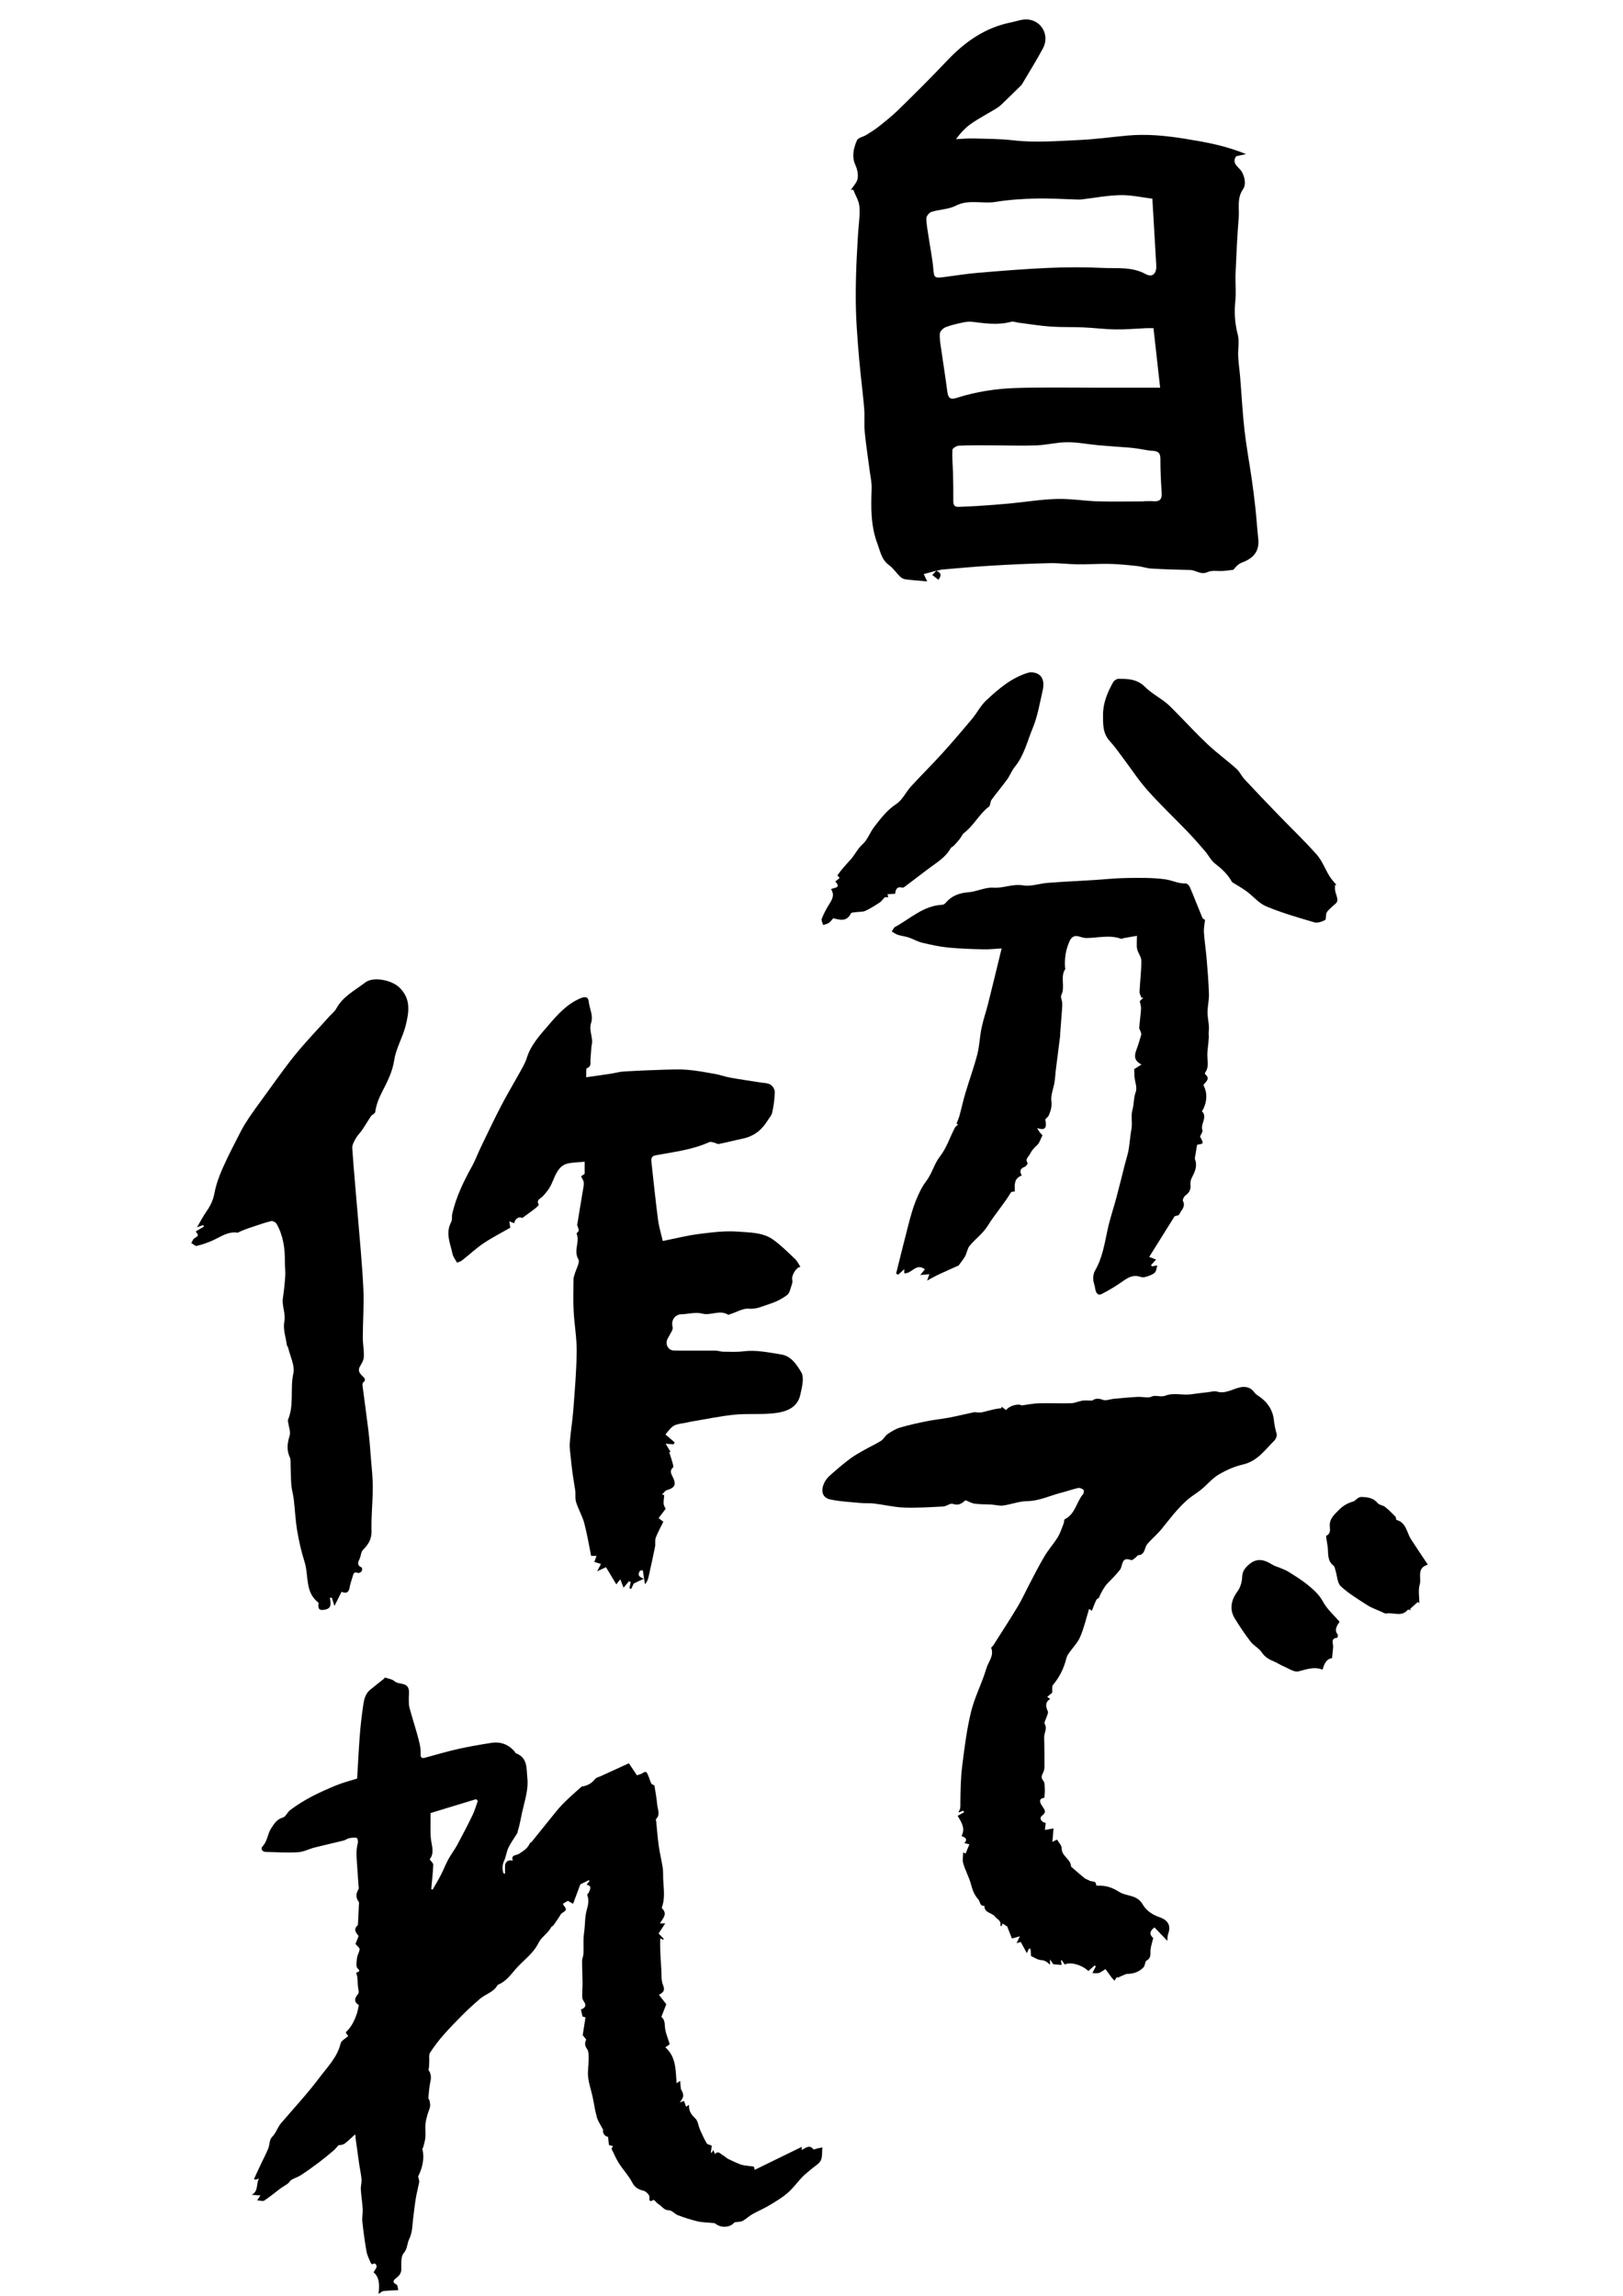 <?xml version="1.0" encoding="utf-8"?>
<!-- Generator: Adobe Illustrator 25.4.1, SVG Export Plug-In . SVG Version: 6.00 Build 0)  -->
<svg version="1.1" id="レイヤー_1" xmlns="http://www.w3.org/2000/svg" xmlns:xlink="http://www.w3.org/1999/xlink" x="0px"
	 y="0px" viewBox="0 0 595.28 841.89" style="enable-background:new 0 0 595.28 841.89;" xml:space="preserve">
<style type="text/css">
	.st0{fill:none;}
</style>
<path d="M343.43,209.28c-1.6,0.43-3.19,0.86-4.62,1.24c0.43,0.93,0.83,1.79,1.26,2.69c-3.03-0.27-5.5-0.44-7.95-0.76
	c-0.7-0.09-1.47-0.49-1.98-0.99c-1.41-1.37-2.52-3.13-4.09-4.25c-2.75-1.97-3.22-5.13-4.24-7.83c-2.42-6.42-2.4-13.22-2.11-20.02
	c0.1-2.34-0.47-4.71-0.77-7.06c-0.59-4.64-1.32-9.27-1.77-13.93c-0.27-2.74,0.03-5.54-0.18-8.29c-0.32-4.28-0.88-8.54-1.31-12.81
	c-0.36-3.57-0.72-7.14-0.98-10.71c-0.32-4.29-0.64-8.59-0.75-12.89c-0.12-4.5-0.07-9.01,0.06-13.51c0.13-4.63,0.42-9.26,0.68-13.89
	c0.19-3.48,0.78-6.97,0.55-10.41c-0.14-2.15-1.48-4.21-2.28-6.31c-0.3,0.04-0.6,0.09-0.9,0.13c0.88-1.38,2.22-2.68,2.5-4.17
	c0.29-1.58-0.13-3.48-0.81-4.99c-1.44-3.2-0.64-6.22,0.57-9.07c0.41-0.96,2.27-1.25,3.4-1.95c1.55-0.96,3.12-1.92,4.54-3.05
	c2.51-2.01,5.06-4.01,7.35-6.26c5.93-5.83,11.86-11.68,17.56-17.73c6.6-7.01,14.09-12.36,23.71-14.26c1.89-0.37,3.78-1.13,5.66-1.08
	c5.36,0.15,8.58,5.72,6.04,10.52c-2.41,4.55-5.18,8.91-7.79,13.36c-0.08,0.14-0.22,0.26-0.34,0.38c-2.33,2.28-4.65,4.58-7.01,6.83
	c-0.67,0.64-1.43,1.21-2.22,1.69c-3,1.83-6.14,3.45-9.02,5.46c-2.11,1.47-3.89,3.41-5.56,5.67c2.11-0.09,4.22-0.31,6.32-0.26
	c4.92,0.14,9.87,0.12,14.75,0.69c8.13,0.94,16.22,0.24,24.32-0.13c5.76-0.26,11.5-1.06,17.25-1.6c7.16-0.67,14.19-0.01,21.3,1.14
	c7.45,1.21,14.81,2.48,22.44,5.64c-1.52,0.33-2.51,0.54-3.6,0.78c-1.93,2.7,1.16,4.06,2.1,5.76c1.23,2.25,1.46,4.83,0.45,6.27
	c-2.39,3.42-1.34,7.02-1.63,10.51c-0.55,6.77-0.86,13.56-1.15,20.35c-0.14,3.41,0.25,6.85-0.09,10.23
	c-0.43,4.18-0.18,8.16,0.89,12.26c0.65,2.51,0.03,5.34,0.16,8.02c0.12,2.53,0.51,5.05,0.72,7.58c0.53,6.45,0.86,12.93,1.58,19.36
	c0.67,5.97,1.78,11.89,2.64,17.84c0.51,3.49,0.96,7,1.34,10.51c0.42,3.86,0.67,7.74,1.08,11.6c0.49,4.63-1.81,7.18-5.95,8.69
	c-1.29,0.47-2.33,1.59-3.16,2.66c-1.25,0.15-2.49,0.35-3.74,0.44c-1.92,0.14-4.09-0.34-5.71,0.41c-2.52,1.16-4.29-0.73-6.45-0.77
	c-4.72-0.09-9.44-0.24-14.15-0.51c-1.75-0.1-3.47-0.74-5.22-0.93c-3.36-0.36-6.73-0.71-10.11-0.79c-3.92-0.09-7.86,0.21-11.78,0.16
	c-3.44-0.04-6.87-0.51-10.3-0.43c-7.19,0.17-14.37,0.5-21.55,0.93c-5.93,0.35-11.85,0.91-17.77,1.41c-0.75,0.06-1.48,0.34-2.22,0.52
	L343.43,209.28z M422.66,72.86c-3.86-0.47-7.79-1.38-11.7-1.31c-4.78,0.1-9.55,1.03-14.32,1.59c-0.5,0.06-1.02,0.05-1.53,0.03
	c-5.06-0.14-10.13-0.49-15.19-0.36c-4.91,0.12-9.86,0.42-14.69,1.22c-4.87,0.81-9.88-1.06-14.71,1.42
	c-2.63,1.35-5.94,1.33-8.85,2.23c-0.84,0.26-1.92,1.58-1.91,2.39c0.04,2.44,0.55,4.87,0.91,7.3c0.55,3.74,1.33,7.46,1.65,11.22
	c0.27,3.15,0.4,3.47,3.66,3.05c4.28-0.55,8.55-1.25,12.84-1.61c8.6-0.72,17.2-1.42,25.81-1.79c6.6-0.29,13.23-0.31,19.82,0.01
	c5.26,0.26,10.67-0.53,15.71,2.24c2.53,1.39,4.1-0.16,3.93-3.19C423.63,89.35,423.16,81.38,422.66,72.86z M423.07,120.34
	c-1.1,0-1.95-0.03-2.79,0.01c-3.72,0.16-7.43,0.51-11.14,0.45c-3.97-0.06-7.92-0.57-11.89-0.75c-3.96-0.17-7.95-0.01-11.9-0.29
	c-3.94-0.28-7.85-0.93-11.77-1.43c-0.92-0.12-1.93-0.56-2.75-0.33c-4.73,1.31-9.42,0.61-14.14,0.02c-1.08-0.14-2.23-0.04-3.29,0.19
	c-2.23,0.48-4.48,0.96-6.59,1.78c-0.91,0.35-2.04,1.51-2.1,2.37c-0.14,1.98,0.26,4,0.54,5.99c0.7,5.01,1.54,10.01,2.17,15.04
	c0.32,2.57,1.07,3.28,3.42,2.53c7.14-2.27,14.5-3.42,21.93-3.64c9.51-0.29,19.04-0.11,28.56-0.12c7.96-0.01,15.92,0,24.18,0
	C424.71,135.11,423.9,127.85,423.07,120.34z M419.53,183.87c0-0.03,0-0.05,0-0.08c1.19,0,2.39-0.08,3.57,0.02
	c2.35,0.18,3.14-0.82,2.98-3.15c-0.29-4.13-0.48-8.28-0.47-12.42c0.01-2.15-0.89-2.82-2.85-2.92c-1.67-0.09-3.31-0.49-4.97-0.73
	c-1.08-0.16-2.17-0.33-3.26-0.42c-3.84-0.31-7.68-0.54-11.51-0.88c-3.86-0.35-7.72-1.13-11.57-1.12c-3.79,0.01-7.56,1.02-11.36,1.16
	c-5.44,0.2-10.89-0.01-16.33-0.02c-4.04-0.01-8.08-0.06-12.12,0.13c-0.84,0.04-2.3,0.97-2.33,1.55c-0.14,2.74,0.15,5.5,0.22,8.26
	c0.09,3.46,0.16,6.92,0.12,10.38c-0.02,1.45,0.35,2.31,1.94,2.24c2.37-0.11,4.74-0.17,7.11-0.33c3.81-0.26,7.62-0.52,11.41-0.88
	c5.82-0.55,11.63-1.52,17.46-1.69c5.05-0.14,10.11,0.73,15.18,0.88C408.33,184.01,413.93,183.87,419.53,183.87z"/>
<path d="M343.36,209.33c1.63,0.56,2.19,1.48,0.84,3.28c-0.79-0.62-1.54-1.2-2.26-1.76c0.57-0.6,1.03-1.08,1.49-1.57
	C343.43,209.28,343.36,209.33,343.36,209.33z"/>
<path class="st0" d="M422.66,72.86c0.5,8.52,0.97,16.49,1.43,24.47c0.18,3.04-1.4,4.58-3.93,3.19c-5.04-2.77-10.45-1.98-15.71-2.24
	c-6.59-0.32-13.23-0.3-19.82-0.01c-8.61,0.37-17.22,1.07-25.81,1.79c-4.3,0.36-8.56,1.06-12.84,1.61c-3.27,0.42-3.39,0.09-3.66-3.05
	c-0.32-3.76-1.1-7.48-1.65-11.22c-0.36-2.43-0.87-4.86-0.91-7.3c-0.01-0.82,1.07-2.13,1.91-2.39c2.91-0.9,6.22-0.88,8.85-2.23
	c4.83-2.49,9.84-0.62,14.71-1.42c4.84-0.8,9.78-1.1,14.69-1.22c5.06-0.13,10.12,0.22,15.19,0.36c0.51,0.01,1.03,0.03,1.53-0.03
	c4.77-0.56,9.54-1.49,14.32-1.59C414.87,71.47,418.8,72.39,422.66,72.86z"/>
<path class="st0" d="M423.07,120.34c0.83,7.51,1.64,14.77,2.42,21.82c-8.26,0-16.22-0.01-24.18,0c-9.52,0.01-19.04-0.18-28.56,0.12
	c-7.43,0.23-14.79,1.38-21.93,3.64c-2.36,0.75-3.1,0.04-3.42-2.53c-0.62-5.02-1.46-10.02-2.17-15.04c-0.28-1.99-0.68-4.02-0.54-5.99
	c0.06-0.86,1.19-2.02,2.1-2.37c2.11-0.82,4.37-1.3,6.59-1.78c1.06-0.23,2.22-0.32,3.29-0.19c4.72,0.59,9.41,1.28,14.14-0.02
	c0.82-0.23,1.83,0.22,2.75,0.33c3.92,0.5,7.83,1.15,11.77,1.43c3.95,0.28,7.94,0.12,11.9,0.29c3.97,0.17,7.92,0.69,11.89,0.75
	c3.71,0.06,7.43-0.3,11.14-0.45C421.12,120.31,421.97,120.34,423.07,120.34z"/>
<path class="st0" d="M419.53,183.87c-5.6,0-11.2,0.13-16.79-0.04c-5.07-0.16-10.13-1.03-15.18-0.88
	c-5.83,0.17-11.64,1.14-17.46,1.69c-3.8,0.36-7.61,0.63-11.41,0.88c-2.37,0.16-4.74,0.22-7.11,0.33c-1.59,0.07-1.96-0.78-1.94-2.24
	c0.04-3.46-0.04-6.92-0.12-10.38c-0.07-2.76-0.36-5.52-0.22-8.26c0.03-0.58,1.49-1.52,2.33-1.55c4.03-0.18,8.08-0.13,12.12-0.13
	c5.45,0.01,10.9,0.22,16.33,0.02c3.8-0.14,7.57-1.15,11.36-1.16c3.86-0.01,7.71,0.77,11.57,1.12c3.83,0.35,7.68,0.58,11.51,0.88
	c1.09,0.09,2.18,0.26,3.26,0.42c1.66,0.24,3.31,0.65,4.97,0.73c1.97,0.1,2.86,0.77,2.85,2.92c-0.01,4.14,0.18,8.29,0.47,12.42
	c0.16,2.33-0.63,3.33-2.98,3.15c-1.18-0.09-2.38-0.02-3.57-0.02C419.53,183.82,419.53,183.85,419.53,183.87z"/>
<path d="M415.99,392.06c0.9-0.57,1.63-1.03,2.7-1.7c-2.75-1.34-2.7-3.2-1.9-5.33c0.67-1.8,1.24-3.65,1.77-5.5
	c0.11-0.38-0.1-0.88-0.23-1.31c-0.13-0.44-0.52-0.86-0.49-1.27c0.18-2.34,0.52-4.68,0.67-7.02c0.05-0.87-0.28-1.75-0.47-2.8
	c0.37-0.35,0.85-0.81,1.33-1.27c-0.25,0-0.5,0.01-0.75,0.01c-0.23-0.74-0.69-1.5-0.66-2.23c0.18-3.78,0.67-7.54,0.66-11.32
	c0-1.44-1.24-2.84-1.55-4.33c-0.28-1.36-0.06-2.82-0.06-4.82c-1.41,0.24-3.08,0.52-4.75,0.82c-0.37,0.07-0.79,0.37-1.08,0.26
	c-4.2-1.51-8.44-0.31-12.66-0.27c-0.89,0.01-1.81-0.27-2.67-0.54c-1.84-0.58-2.9,0.18-3.62,1.83c-1.35,3.07-1.84,6.26-1.59,9.58
	c0.01,0.15,0.17,0.35,0.11,0.43c-2.03,2.96,0.07,6.56-1.49,9.65c-0.36,0.72,0.3,1.91,0.34,2.89c0.04,1.09-0.06,2.2-0.14,3.29
	c-0.2,2.76-0.43,5.52-0.64,8.27c-0.01,0.07,0.06,0.15,0.05,0.22c-0.54,4.22-1.09,8.45-1.61,12.67c-0.19,1.55-0.25,3.12-0.5,4.66
	c-0.37,2.29-1.43,4.63-1.14,6.81c0.27,2.01-0.24,3.54-0.91,5.19c-0.22,0.54-0.79,0.95-1.32,1.55c0.6,3.24,0.02,4.14-3.02,3.19
	c0.52,0.81,0.75,1.24,1.05,1.62c0.37,0.46,0.79,0.88,0.93,1.04c-0.72,1.39-1.07,2.78-1.95,3.58c-1.06,0.97-1.94,1.89-2.59,3.21
	c-0.54,1.11-1.93,1.83-0.91,3.4c0.11,0.18-0.54,1.16-1,1.33c-1.66,0.63-2.11,1.62-1.12,3.2c-3,1.12-2.62,3.5-2.58,5.87
	c-0.41,0.09-1.22,0.03-1.41,0.35c-2.56,4.26-5.89,7.99-8.47,12.17c-1.88,3.05-4.73,4.93-6.83,7.6c-0.39,0.5-0.55,1.19-0.8,1.8
	c-0.28,0.68-0.42,1.44-0.81,2.05c-0.72,1.14-1.57,2.19-2.29,3.18c-2.36,1.06-4.81,2.13-7.23,3.26c-1.28,0.6-2.5,1.31-4.32,2.27
	c0.42-1.18,0.61-1.69,0.84-2.34c-1.01,0.09-1.9,0.17-3.36,0.3c0.79-0.97,1.19-1.45,1.71-2.09c-3.28-2.54-4.83,1.77-7.57,1.43
	c0-0.31,0-0.86,0-1.47c-0.79,0.71-1.5,1.35-2.21,1.99c-0.26-0.11-0.53-0.23-0.79-0.34c1.5-5.97,2.95-11.95,4.51-17.9
	c0.77-2.93,1.54-5.88,2.66-8.68c1.03-2.57,2.22-5.19,3.89-7.37c2.14-2.8,2.93-6.35,4.97-8.96c2.61-3.33,3.7-7.22,5.63-10.77
	c0.23-0.41,0.73-0.67,1.11-1.01c-0.2-0.1-0.4-0.2-0.6-0.3c0.38-1.02,0.83-2.03,1.12-3.08c0.74-2.71,1.32-5.46,2.13-8.15
	c1.41-4.73,3.12-9.39,4.36-14.16c0.82-3.18,0.9-6.55,1.58-9.79c0.62-3,1.66-5.91,2.4-8.89c1.67-6.64,3.27-13.29,4.96-20.23
	c-2.4,0.13-4.53,0.4-6.66,0.34c-4.34-0.11-8.7-0.23-13.02-0.66c-3.22-0.32-6.42-1.04-9.58-1.8c-1.67-0.4-3.2-1.34-4.84-1.89
	c-1.28-0.43-2.66-0.55-3.94-0.96c-0.81-0.26-1.52-0.82-2.28-1.24c0.42-0.57,0.71-1.37,1.27-1.68c5.6-3.06,10.41-7.82,17.31-8.11
	c0.4-0.02,0.88-0.33,1.15-0.65c2.18-2.61,4.94-3.67,8.34-3.93c3.1-0.24,6.2-1.9,9.21-1.69c3.73,0.25,7.1-1.5,10.92-0.85
	c2.88,0.49,6.03-0.69,9.07-0.92c5.55-0.42,11.11-0.68,16.66-1.02c4.09-0.25,8.19-0.7,12.28-0.76c4.74-0.06,9.54-0.16,14.2,0.5
	c2.43,0.34,4.76,1.62,7.4,1.49c0.51-0.03,1.31,0.79,1.57,1.39c1.57,3.69,2.99,7.44,4.54,11.14c0.19,0.45,0.83,0.71,0.99,0.84
	c-0.16,1.65-0.5,3.14-0.4,4.61c0.22,3.24,0.73,6.46,1,9.71c0.36,4.27,0.71,8.55,0.84,12.83c0.07,2.23-0.49,4.47-0.51,6.71
	c-0.02,1.81,0.43,3.62,0.51,5.43c0.05,1.09-0.22,2.19-0.04,3.35c-0.05,0.74-0.08,1.47-0.14,2.21c-0.14,1.64-0.43,3.28-0.41,4.92
	c0.03,2.11,0.66,4.26-0.78,6.18c-0.11,0.15-0.13,0.55-0.02,0.64c2.05,1.68,0.21,2.73-0.63,3.97c1.51,2.94,1.34,5.9-0.06,8.85
	c-0.13,0.27-0.53,0.69-0.49,0.74c2.23,2.27-0.7,4.69,0.2,7.03c0.18,0.46-0.46,1.24-0.89,2.28c1.42,2.62,1.42,2.62-1.07,2.98
	c-0.27,1.56-0.52,3.01-0.76,4.47c-0.05,0.29-0.11,0.63-0.02,0.89c0.97,2.55-0.09,4.69-1.22,6.87c-0.37,0.71-0.52,1.64-0.44,2.44
	c0.18,1.72-0.39,2.9-1.81,3.91c-0.56,0.39-1.17,1.62-0.95,2.05c1.12,2.17-0.72,3.41-1.38,4.98c-0.16,0.38-1.11,0.43-1.68,0.63
	c-3.02,4.84-6.09,9.76-9.32,14.92c1.14,0.43,1.81,0.69,2.53,0.96c-0.69,0.76-1.27,1.4-1.86,2.05c0.1,0.14,0.21,0.28,0.31,0.43
	c0.53-0.09,1.07-0.17,2-0.32c-0.34,1.06-0.37,2.14-0.93,2.65c-0.79,0.71-1.93,1.09-2.98,1.44c-0.67,0.22-1.52,0.36-2.15,0.13
	c-2.35-0.84-4.2-0.11-6.15,1.26c-2.61,1.85-5.35,3.56-8.21,5c-1.41,0.71-2.15-0.48-2.35-1.94c-0.16-1.21-0.7-2.39-0.74-3.59
	c-0.04-1.01,0.16-2.18,0.66-3.04c2.68-4.6,3.48-9.73,4.56-14.82c0.88-4.11,2.26-8.11,3.34-12.18c1.07-4.02,2.05-8.07,3.08-12.1
	c0.49-1.91,1.14-3.8,1.43-5.74c0.35-2.31,0.53-4.76,0.93-6.94c0.47-2.51-0.28-4.94,0.43-7.39c0.59-2.02,0.34-4.17,1.15-6.3
	c0.62-1.62-0.28-3.82-0.47-5.76C416.08,393.79,416.04,392.83,415.99,392.06z"/>
<path d="M489.67,324.56c0,0.67-0.1,1.36,0.02,2.01c0.24,1.29,0.97,2.62,0.79,3.82c-0.13,0.87-1.43,1.56-2.18,2.35
	c-0.61,0.64-1.39,1.21-1.74,1.98c-0.38,0.83-0.06,2.41-0.57,2.68c-1.15,0.62-2.78,1.16-3.95,0.82c-5.92-1.74-11.88-3.46-17.57-5.82
	c-2.72-1.13-4.81-3.73-7.26-5.55c-1.44-1.07-3.04-1.94-4.56-2.9c-0.31-0.2-0.71-0.37-0.87-0.66c-1.5-2.72-3.68-4.71-6.13-6.6
	c-1.51-1.17-2.41-3.11-3.7-4.6c-2.1-2.45-4.24-4.88-6.47-7.2c-4.83-5.02-9.91-9.81-14.54-15.01c-3.34-3.75-6.1-8.01-9.13-12.03
	c-1.55-2.05-3-4.19-4.75-6.06c-2.65-2.85-2.5-6.35-2.49-9.77c0.01-4.28,1.65-8.15,3.69-11.82c0.34-0.61,1.27-1.26,1.93-1.27
	c3.5-0.02,6.87,0.09,9.71,2.91c2.26,2.25,5.17,3.82,7.7,5.81c1.32,1.04,2.48,2.3,3.67,3.5c3.92,3.96,7.69,8.07,11.75,11.88
	c3.34,3.13,7.06,5.83,10.48,8.88c1.19,1.06,1.87,2.68,2.97,3.87c4,4.3,8.05,8.54,12.13,12.76c4.79,4.95,9.79,9.72,14.35,14.86
	c1.99,2.25,3.07,5.28,4.67,7.89c0.71,1.16,1.69,2.16,2.55,3.24C490.01,324.54,489.84,324.55,489.67,324.56z"/>
<path d="M328.32,327.74c-1.16,0.07-1.98,0.12-2.8,0.18c0.09,0.35,0.18,0.69,0.28,1.09c-0.49,0-1.21,0-1.27,0
	c-0.87,0.92-1.28,1.56-1.86,1.94c-1.72,1.1-3.44,2.24-5.29,3.07c-1.03,0.46-2.32,0.31-3.49,0.48c-0.62,0.09-1.61,0.08-1.78,0.43
	c-1.51,3.13-3.97,2.47-6.48,1.79c-0.55,0.59-1.02,1.3-1.67,1.74c-0.58,0.4-1.37,0.51-2.06,0.75c-0.19-0.77-0.75-1.67-0.51-2.27
	c0.72-1.82,1.63-3.59,2.68-5.25c1.12-1.78,2.16-3.45,0.73-5.62c1.07-0.64,3.9-0.3,1.58-2.8c0.57-0.48,1.02-0.86,1.58-1.33
	c-0.32-0.36-0.62-0.7-0.83-0.93c1.51-2.17,3.25-4.03,4.85-5.8c1.59-1.76,2.54-3.97,4.38-5.6c1.85-1.64,2.7-4.35,4.27-6.37
	c2.39-3.09,4.7-6.17,8.13-8.43c2.25-1.48,3.51-4.39,5.42-6.47c3.68-4.02,7.57-7.84,11.23-11.87c3.8-4.19,7.48-8.5,11.11-12.84
	c1.81-2.17,3.12-4.83,5.15-6.74c4.58-4.29,9.38-8.42,15.57-10.23c1.18-0.34,3.04,0.06,3.99,0.84c1.73,1.44,1.64,3.77,1.17,5.81
	c-1.06,4.63-1.84,9.41-3.65,13.75c-1.98,4.77-3.12,9.99-6.54,14.14c-1.14,1.39-1.77,3.19-2.83,4.66c-1.83,2.53-3.88,4.91-5.71,7.44
	c-0.52,0.71-0.36,2.07-0.97,2.52c-3.58,2.7-5.53,6.92-9.1,9.62c-0.68,0.52-1.01,1.48-1.57,2.19c-0.68,0.85-1.4,1.67-2.15,2.46
	c-0.36,0.38-0.99,0.58-1.23,1.01c-1.9,3.43-5.23,5.27-8.18,7.52c-2.88,2.19-5.76,4.38-8.65,6.56c-0.23,0.17-0.59,0.39-0.82,0.33
	C328.92,324.93,328.48,326.28,328.32,327.74z"/>
<path d="M409.64,725.01c-0.29,0.44-0.58,0.87-0.87,1.31c-0.33-0.35-0.69-0.67-0.98-1.04c-0.75-0.99-1.47-2.01-2.33-3.2
	c-0.76,0.47-1.51,1.1-2.38,1.41c-0.67,0.23-1.49,0.05-2.41,0.05c0.54-1.05,0.89-1.74,1.24-2.43c-0.14-0.13-0.27-0.25-0.41-0.38
	c-0.78,0.69-1.55,1.37-2.32,2.05c-2.42-2.29-6.69-3.46-8.66-2.36c-0.35-0.52-0.7-1.05-1.05-1.57c-0.11,0.03-0.22,0.07-0.34,0.1
	c0.08,0.49,0.17,0.99,0.27,1.61c-0.97-0.08-1.89-0.16-3.08-0.25c-0.25-0.38-0.66-0.99-1.2-1.79c0,0.67,0,1.17,0,1.97
	c-1.04-1-1.88-1.63-3.24-1.7c-1.28-0.06-2.51-0.97-3.73-1.49c-0.05-0.87-0.11-1.75-0.16-2.64c-0.2-0.02-0.41-0.05-0.61-0.07
	c-0.21,0.45-0.42,0.9-0.76,1.65c-0.79-1.45-1.45-2.66-2.23-4.1c-0.15,0.04-0.64,0.19-1.55,0.45c0.45-0.93,0.71-1.47,1.22-2.53
	c-1.06,0.29-1.77,0.49-2.91,0.81c-0.5-1.28-1.07-2.71-1.76-4.46c-0.26-0.16-0.93-0.56-1.7-1.02c-0.1,0.27-0.23,0.62-0.37,1
	c-0.18-0.11-0.42-0.21-0.41-0.25c0.49-1.78-1.21-2.31-1.97-3.32c-1.1-1.46-3.94-1.26-3.87-3.93c-1.79,0.17-1.52-1.54-2.24-2.35
	c-1.47-1.63-2.14-3.43-2.68-5.5c-0.69-2.61-2.06-5.04-2.84-7.64c-0.37-1.22-0.06-2.65-0.06-4.08c0.52,0.22,0.84,0.35,0.91,0.38
	c0.44-1.08,0.89-2.15,1.39-3.38c-0.4-0.09-1.05-0.24-1.86-0.43c1.43-1.51,0.26-2.09-1.02-2.61c1.38-2.58,0.26-4.64-1.42-7.39
	c0.62-0.35,1.5-0.85,2.38-1.35c-0.12-0.18-0.24-0.35-0.36-0.53c-0.53,0.21-1.06,0.42-1.57,0.62c-0.02-0.09-0.11-0.28-0.05-0.35
	c0.75-1.01,0.58-2.1,0.59-3.29c0.06-4.42,0.12-8.87,0.66-13.25c0.84-6.73,1.67-13.5,3.28-20.07c1.33-5.43,4.04-10.51,5.62-15.91
	c0.7-2.39,2.88-4.56,1.76-7.43c-0.08-0.2,0.54-0.62,0.77-0.99c3.02-4.76,6.11-9.48,9.01-14.31c1.6-2.67,2.88-5.54,4.33-8.3
	c1.78-3.37,3.48-6.78,5.43-10.04c1.45-2.43,3.37-4.57,4.86-6.98c0.94-1.53,1.48-3.3,2.15-4.99c0.21-0.53,0.12-1.46,0.46-1.63
	c3.84-1.89,4.2-6.28,6.66-9.15c0.31-0.36,0.42-1.38,0.17-1.6c-0.48-0.43-1.34-0.82-1.92-0.69c-2.02,0.44-3.97,1.17-5.98,1.67
	c-4.26,1.06-8.22,3.1-12.8,3.16c-2.92,0.04-5.81,1.19-8.75,1.6c-1.38,0.19-2.85-0.26-4.28-0.34c-2.04-0.12-4.1-0.05-6.12-0.32
	c-1.14-0.15-2.22-0.8-3.45-1.28c-1.23,1.15-2.51,2.11-4.63,1.34c-0.92-0.33-2.3,0.89-3.5,0.96c-4.82,0.25-9.66,0.56-14.47,0.39
	c-3.62-0.13-7.21-1.03-10.82-1.47c-1.65-0.2-3.34-0.04-5-0.2c-3.74-0.35-7.53-0.51-11.17-1.31c-2.88-0.63-3.51-3.04-2.3-5.85
	c0.87-2.02,2.55-3.24,4.09-4.59c1.86-1.64,3.77-3.22,5.77-4.68c1.52-1.11,3.19-2.04,4.83-2.97c2.08-1.17,4.26-2.16,6.28-3.43
	c0.95-0.6,1.49-1.84,2.43-2.48c1.4-0.95,2.9-1.87,4.5-2.34c3.24-0.96,6.55-1.68,9.86-2.35c2.74-0.55,5.54-0.81,8.29-1.34
	c3.03-0.58,6.02-1.32,9.04-1.96c0.36-0.08,0.75,0.08,1.13,0.09c0.56,0.01,1.15,0.08,1.69-0.04c1.49-0.33,2.95-0.77,4.43-1.1
	c0.9-0.2,1.83-0.28,2.75-0.41c0.02-0.2,0.04-0.4,0.07-0.59c0.54,0.44,1.08,0.87,1.62,1.3c1.36-1.84,4.9-2.46,5.67-1.72
	c2.44-0.32,4.4-0.75,6.37-0.8c3.95-0.1,7.91,0.09,11.86-0.02c1.37-0.04,2.71-0.72,4.09-0.94c0.99-0.16,2.02-0.03,3.66-0.03
	c0.78-0.66,2.09-0.99,3.89-0.26c1.1,0.44,2.65-0.27,4-0.39c2.93-0.27,5.86-0.55,8.8-0.7c1.35-0.07,2.72,0.25,4.06,0.17
	c0.71-0.04,1.39-0.55,2.07-0.54c1.32,0,2.8,0.38,3.95-0.07c3.12-1.22,6.26-0.07,9.36-0.5c2.14-0.3,4.28-0.55,6.42-0.8
	c1.03-0.12,2.17-0.51,3.09-0.23c3.13,0.96,5.69-0.88,8.46-1.51c2.01-0.46,3.9-0.05,5.17,1.63c0.38,0.51,0.87,0.98,1.4,1.32
	c3.31,2.12,5.51,5.14,5.91,8.96c0.19,1.8,0.54,3.43,1.03,5.13c0.2,0.69-0.26,1.88-0.82,2.43c-3.45,3.42-6.23,7.59-11.53,8.8
	c-3.15,0.72-6.26,2.1-9.03,3.77c-2.46,1.49-4.34,3.92-6.65,5.71c-1.51,1.18-3.15,2.13-4.64,3.42c-3.66,3.18-6.48,6.99-9.48,10.7
	c-1.37,1.69-3.03,3.14-4.54,4.73c-0.47,0.5-0.97,1.04-1.24,1.66c-0.6,1.38-0.68,3.1-2.77,3.27c-0.4,0.03-0.73,0.69-1.15,0.98
	c-0.48,0.34-1.16,0.96-1.51,0.83c-3.76-1.45-2.97,2.1-4.13,3.57c-1.42,1.81-3.07,3.44-4.68,5.1c-0.93,0.96-2.38,3.43-2.93,4.99
	c-0.13,0.38-0.85,0.53-1.03,0.91c-0.62,1.31-1.12,2.67-1.67,4.03c-0.17-0.12-0.58-0.42-0.99-0.72c-1.09,3.54-1.88,7.04-3.28,10.28
	c-0.95,2.2-2.79,4-4.18,6.02c-0.4,0.58-0.74,1.25-0.91,1.93c-0.9,3.62-2.5,6.84-4.92,9.7c-0.41,0.49-0.16,1.54-0.26,2.82
	c-0.31,0.26-1.04,0.87-1.82,1.52c0.32,0.22,0.6,0.42,1.06,0.74c-1.88,1.25-1.65,2.81-0.82,4.58c0.22,0.47-0.22,1.28-0.4,1.92
	c-0.26,0.91-1.06,2.06-0.75,2.64c0.74,1.4,0.27,2.49-0.06,3.79c-0.26,1.04-0.09,2.19-0.09,3.29c0.02,2.9,0.09,5.79,0.06,8.69
	c-0.01,0.72-0.17,1.51-0.5,2.15c-0.53,1.06-0.88,1.83,0.09,3c0.62,0.75,0.47,2.19,0.54,3.33c0.05,0.86-0.09,1.73-0.17,2.87
	c-2.38,0.28-1.58,1.95-0.63,3.3c0.89,1.27,1.39,2.04-0.2,3.24c-1.17,0.87-0.41,2.35,1.34,2.71c-0.09,0.69-0.18,1.39-0.33,2.54
	c1.14-0.2,2.08-0.36,3.18-0.55c-0.12,1.37-0.25,2.93-0.42,4.93c0.87-0.42,1.32-0.64,1.71-0.84c0.59,1.05,1.72,2.12,1.7,3.17
	c-0.06,2.93,3.28,3.9,3.43,6.59c0.01,0.23,0.36,0.45,0.58,0.64c1.46,1.27,2.91,2.56,4.42,3.78c0.49,0.39,1.21,0.49,1.73,0.86
	c0.8,0.56,2.48-0.19,2.46,1.63c0,0.09,0.48,0.27,0.74,0.25c2.81-0.16,5.22,0.68,7.63,2.21c1.74,1.11,4.05,1.25,5.99,2.11
	c1.03,0.46,2.08,1.37,2.62,2.35c1.44,2.57,3.8,4.02,6.31,4.88c3.05,1.04,4.32,3.07,3.11,6.21c-0.27,0.7-0.17,1.55-0.26,2.46
	c-1.66-1.73-3.18-3.33-4.71-4.93c-1.85,1.29-1.91,2.72-0.46,3.88c-0.38,1.61-0.91,3.04-1.01,4.51c-0.1,1.46,0.28,2.84-1.45,3.77
	c-0.61,0.33-0.5,1.8-1.07,2.42c-1.56,1.68-3.6,2.42-5.91,2.45c-0.47,0.01-0.94,0.23-1.39,0.42c-0.73,0.3-1.44,0.65-2.16,0.97
	C409.88,725.16,409.76,725.08,409.64,725.01z"/>
<path d="M523.7,573.77c-4.31,1.26-2.24,4.83-2.98,7.32c-0.62,2.08-0.13,4.5-0.13,6.76c-0.2-0.12-0.4-0.24-0.6-0.37
	c-0.94,0.84-1.88,1.68-2.82,2.53c0.12,0.16,0.24,0.31,0.37,0.47c-0.41-0.06-1.07-0.32-1.2-0.16c-2.2,2.7-5.18,0.93-7.77,1.35
	c-0.64,0.1-1.4-0.39-2.07-0.69c-1.7-0.76-3.5-1.38-5.05-2.38c-3.33-2.15-6.8-4.22-9.67-6.89c-1.3-1.2-1.31-3.78-1.93-5.73
	c-0.2-0.63-0.28-1.48-0.73-1.82c-2.39-1.81-1.87-4.45-2.15-6.88c-0.11-0.96-0.32-1.9-0.45-2.86c-0.06-0.42-0.2-1.16-0.05-1.24
	c1.9-0.95,1.2-2.62,1.26-4.11c0.09-2.36,1.78-3.74,3.26-5.28c1.48-1.55,3.16-2.54,5.27-3.15c1.04-0.31,1.66-1.76,3.22-1.69
	c2.25,0.1,4.27,0.35,5.85,2.29c0.57,0.7,1.89,0.73,2.66,1.34c1.37,1.09,2.62,2.35,3.85,3.61c0.26,0.27,0.15,1.13,0.36,1.18
	c3.64,1,3.72,4.63,5.34,7.11C519.5,567.52,521.52,570.51,523.7,573.77z"/>
<path d="M491.31,594.7c-0.93,1.49-2.03,2.88-0.7,4.68c0.19,0.25-0.03,1.19-0.12,1.2c-2.66,0.24-1.4,2.16-1.52,3.48
	c-0.12,1.33-0.26,2.65-0.4,3.99c-2.23,0.32-2.82,2.17-3.51,4.22c-3.07-1.2-5.85-0.11-8.81,0.64c-1.59,0.4-3.7-1.13-5.54-1.89
	c-1.15-0.48-2.19-1.22-3.34-1.7c-1.8-0.75-3.37-1.56-4.55-3.33c-1.03-1.56-2.97-2.49-4.13-3.99c-2.11-2.74-4.05-5.62-5.84-8.57
	c-1.99-3.28-1.31-6.7,1.04-9.86c1.04-1.41,1.64-3.43,1.7-5.2c0.07-2.01,0.82-3.1,2.24-4.42c3.14-2.92,5.97-2,9.01-0.07
	c0.73,0.46,1.63,0.64,2.44,0.99c1.12,0.48,2.3,0.89,3.32,1.53c2.35,1.48,4.75,2.93,6.9,4.68c2.23,1.8,4.35,3.65,5.81,6.37
	C486.74,590.11,489.2,592.23,491.31,594.7z"/>
<path d="M191.57,446.65c-1.11-0.6-2.6,0.06-2.99,1.93c-0.44-0.18-0.88-0.36-1.78-0.73c0.19,1.25,0.33,2.15,0.36,2.36
	c-3.46,1.99-6.81,3.69-9.89,5.77c-2.72,1.84-5.13,4.14-7.73,6.16c-0.66,0.51-1.54,0.73-1.91,0.9c-0.6-1.12-1.41-2.09-1.64-3.17
	c-0.81-3.85-2.69-7.65-0.52-11.7c0.47-0.87,0.18-2.11,0.42-3.14c1.44-6.2,4.18-11.86,7.26-17.39c1.2-2.15,2.03-4.51,3.11-6.74
	c2.47-5.13,4.9-10.29,7.53-15.34c2.24-4.31,4.75-8.48,7.1-12.74c0.86-1.56,1.79-3.13,2.31-4.81c1.48-4.84,4.82-8.39,7.98-12.08
	c3.34-3.89,6.7-7.69,11.63-9.81c1.9-0.82,2.94-0.58,3.12,1.19c0.27,2.64,1.81,5.02,0.82,8c-0.63,1.89,0.29,4.29,0.43,6.46
	c0.05,0.73-0.2,1.47-0.27,2.22c-0.13,1.49-0.19,2.99-0.33,4.48c-0.12,1.18,0.51,2.6-1.34,3.25c-0.36,0.13-0.15,1.86-0.24,3.32
	c3.14-0.45,6.02-0.84,8.89-1.28c1.66-0.25,3.3-0.74,4.97-0.84c4.76-0.29,9.53-0.48,14.3-0.63c2.97-0.09,5.97-0.24,8.93,0.01
	c3.41,0.29,6.79,0.92,10.17,1.52c1.89,0.34,3.72,1.03,5.61,1.37c3.63,0.65,7.28,1.16,10.92,1.75c1.29,0.21,2.74,0.18,3.81,0.8
	c0.81,0.47,1.6,1.81,1.58,2.74c-0.06,2.51-0.41,5.05-0.95,7.51c-0.24,1.12-1.19,2.09-1.83,3.13c-2.09,3.36-4.99,5.58-8.92,6.41
	c-2.94,0.62-5.85,1.39-8.79,1.97c-0.56,0.11-1.23-0.38-1.86-0.52c-0.54-0.12-1.21-0.36-1.64-0.17c-6.24,2.82-12.98,3.62-19.61,4.82
	c-1.87,0.34-1.77,1.5-1.62,2.83c0.78,6.95,1.49,13.92,2.39,20.86c0.35,2.64,1.16,5.22,1.75,7.76c4.67-0.93,8.98-2.03,13.36-2.58
	c4.74-0.6,9.58-1.21,14.3-0.84c4.32,0.34,9.04,0.23,12.8,2.92c2.88,2.06,5.42,4.62,8.01,7.07c0.84,0.79,1.35,1.93,2.01,2.92
	c-1.55,0.13-3.39,3.18-2.99,4.79c0.14,0.56,0,1.25-0.2,1.8c-0.47,1.29-0.72,3-1.67,3.72c-1.87,1.4-4.08,2.54-6.31,3.23
	c-2.5,0.77-4.82,2.07-7.77,1.8c-2.15-0.19-4.44,1.25-6.67,1.96c-0.32,0.1-0.76,0.34-0.96,0.22c-3.07-1.85-6.31,0.41-9.28-0.35
	c-2.7-0.7-5.16,0.15-7.72,0.2c-2.44,0.05-3.97,2.24-3.32,4.59c0.11,0.4,0.03,0.95-0.16,1.33c-0.52,1.07-1.17,2.07-1.7,3.13
	c-0.98,1.93,0.23,4.23,2.41,4.27c5.04,0.09,10.09-0.01,15.13,0.02c0.98,0.01,1.96,0.39,2.94,0.4c2.46,0.03,4.95,0.16,7.38-0.14
	c4.7-0.58,9.21,0.43,13.77,1.14c3.82,0.59,5.81,3.89,7.4,6.49c1.22,1.98,0.28,5.58-0.33,8.32c-1.08,4.86-5.31,6.24-9.45,6.74
	c-4.83,0.58-9.78,0.06-14.63,0.54c-5.3,0.53-10.54,1.65-15.8,2.52c-0.67,0.11-1.33,0.31-2,0.42c-4.75,0.78-4.75,0.78-7.58,4.32
	c1.14,0.98,2.27,1.96,3.41,2.94c-0.15,0.23-0.3,0.46-0.46,0.69c-0.71-0.06-1.41-0.12-2.9-0.25c0.79,1.29,1.31,2.14,1.83,3
	c-0.16,0.03-0.33,0.06-0.49,0.08c0.42,1.36,0.87,2.7,1.25,4.07c0.14,0.52,0.37,1.38,0.13,1.58c-1.32,1.1-0.69,2.31-0.17,3.32
	c1.47,2.88,0.96,4.09-2.07,4.98c-0.69,0.2-1.19,1.06-1.78,1.62c0.27,0.07,0.54,0.14,0.81,0.21c-0.09,1.05-0.27,2.1-0.23,3.14
	c0.02,0.57,0.41,1.13,0.73,1.91c-0.66,0.86-1.55,2.04-2.58,3.39c0.37,0.28,0.94,0.72,1.75,1.33c-0.94,1.92-2.01,3.82-2.78,5.83
	c-0.38,1-0.05,2.24-0.26,3.32c-0.73,3.67-1.55,7.33-2.37,10.99c-0.23,1.02-0.58,2.01-1.33,2.75c-0.27-1.7-0.53-3.41-0.8-5.11
	c-0.33,0.05-0.67,0.1-1,0.15c-0.59,1.04-1.16,2.08,1.41,2.94c-1.35,0.64-2.38,1.14-3.73,1.78c-0.14,0.3-0.55,1.16-0.95,2.01
	c-0.21-0.1-0.43-0.2-0.64-0.3c0.16-0.74,0.33-1.48,0.49-2.22c-0.22-0.11-0.44-0.21-0.66-0.32c-0.59,0.7-1.17,1.4-1.97,2.36
	c-0.43-1.1-0.76-1.94-1.21-3.07c-0.54,0.69-0.91,1.16-1.45,1.85c-1.28-2.13-2.53-4.21-3.79-6.3c-1.39,0.65-2.11,0.98-3.23,1.51
	c0.58-1.11,0.93-1.8,1.39-2.68c-0.88-0.27-1.56-0.48-2.43-0.75c0.26-0.7,0.49-1.35,0.81-2.22c-0.6,0-1.1,0-1.98,0
	c-0.81-3.97-1.47-8.07-2.54-12.06c-0.72-2.66-2.21-5.11-3.01-7.76c-0.41-1.37-0.07-2.97-0.31-4.36c-0.32-2.04-0.68-4.07-0.96-6.12
	c-0.26-1.88-0.47-3.78-0.65-5.67c-0.17-1.8-0.51-3.63-0.37-5.42c0.31-4.09,1-8.14,1.31-12.23c0.53-7.1,1.15-14.22,1.23-21.33
	c0.05-4.96-0.87-9.93-1.12-14.9c-0.2-3.92-0.07-7.85-0.04-11.77c0-0.56,0.26-1.13,0.42-1.69c0.51-1.87,2.02-4.31,1.34-5.48
	c-1.86-3.2,0.65-6.35-0.63-9.36c-0.1-0.23,0.78-0.77,0.77-1.16c-0.02-0.69-0.37-1.37-0.57-2.02c0.68-4.13,1.4-8.43,2.11-12.74
	c0.15-0.95,0.4-1.92,0.32-2.86c-0.05-0.68-0.56-1.32-1-2.24c0.33-0.24,0.98-0.7,1.32-0.95c0-1.39,0-2.55,0-4.42
	c-1.79,0.16-3.84,0.22-5.85,0.56c-0.97,0.16-2.03,0.65-2.76,1.31c-2.47,2.28-2.85,5.8-4.78,8.42c-0.63,0.86-1.3,1.7-2.04,2.45
	c-0.83,0.84-2.42,1.22-1.41,2.99c0.1,0.17-0.8,1-1.33,1.41C194.83,444.28,193.4,445.3,191.57,446.65z"/>
<path d="M125.28,583.72c-0.88,1.76-1.64,3.26-2.62,5.21c-0.46-1.48-0.7-2.26-0.94-3.03c-0.24,0.01-0.48,0.01-0.72,0.02
	c0.22,1.82,0.85,3.83-1.74,4.33c-1.39,0.27-2.6,0.34-2.49-1.64c0.02-0.32,0.14-0.81-0.01-0.93c-5-3.84-3.46-9.92-5.05-14.91
	c-1.19-3.72-2.05-7.58-2.71-11.44c-0.64-3.79-0.8-7.67-1.25-11.5c-0.2-1.74-0.74-3.44-0.89-5.17c-0.2-2.34-0.17-4.7-0.27-7.05
	c-0.05-1.09,0.12-2.31-0.3-3.24c-1.23-2.68-0.91-5.15-0.06-7.88c0.44-1.43-0.32-3.23-0.53-4.86c-0.04-0.33-0.18-0.71-0.07-0.98
	c2.32-5.45,0.72-11.35,1.96-17c0.64-2.88-1.19-6.31-1.92-9.49c-0.07-0.31-0.41-0.57-0.45-0.87c-0.4-2.89-1.46-5.92-0.94-8.64
	c0.58-3.07-0.95-5.72-0.52-8.62c0.4-2.7,0.69-5.42,0.87-8.14c0.11-1.67-0.16-3.37-0.14-5.05c0.07-4.9-0.57-9.66-3.01-14
	c-0.32-0.58-1.44-1.19-2.01-1.06c-2.34,0.56-4.6,1.39-6.89,2.14c-1.82,0.6-3.64,1.22-5.39,2.12c-3.63-0.6-6.44,1.68-9.53,3
	c-1.79,0.76-3.64,1.41-5.53,1.85c-0.54,0.12-1.3-0.69-1.96-1.07c0.35-0.56,0.56-1.33,1.06-1.66c1.65-1.09,1.69-1.03,0.56-2.58
	c1-0.59,2.01-1.19,3.02-1.79c-0.09-0.18-0.19-0.37-0.28-0.55c-0.62,0.23-1.25,0.46-2.28,0.84c1.31-2.22,2.29-4.16,3.53-5.92
	c1.41-2.01,2.39-4.04,2.86-6.53c0.59-3.14,1.69-6.24,2.99-9.17c2.07-4.66,4.44-9.18,6.77-13.72c0.9-1.75,1.97-3.43,3.07-5.07
	c1.43-2.13,2.95-4.2,4.47-6.27c4.02-5.47,7.87-11.08,12.13-16.36c3.97-4.91,8.38-9.46,12.59-14.17c0.91-1.02,2.09-1.89,2.71-3.05
	c2.4-4.45,6.83-6.63,10.57-9.52c2.98-2.3,9.61-0.9,12.42,1.71c4.48,4.16,3.65,9.16,2.44,14.05c-1.07,4.33-3.56,8.36-4.21,12.71
	c-0.65,4.36-2.58,7.99-4.47,11.69c-1.21,2.37-2.13,4.69-2.49,7.31c-0.08,0.58-1.15,0.96-1.57,1.57c-1.11,1.62-2.08,3.33-3.18,4.96
	c-0.73,1.08-1.73,1.99-2.36,3.12c-0.63,1.12-1.41,2.45-1.32,3.63c0.56,8.21,1.35,16.41,2.02,24.62c0.73,8.94,1.62,17.88,2.05,26.84
	c0.28,5.93-0.19,11.9-0.2,17.85c-0.01,2.39,0.46,4.79,0.38,7.17c-0.04,1.16-0.72,2.38-1.36,3.42c-0.92,1.52-0.31,2.55,0.75,3.58
	c0.74,0.72,1.67,1.39,0.34,2.46c-0.24,0.19-0.26,0.79-0.21,1.19c0.72,5.56,1.51,11.11,2.18,16.67c0.39,3.2,0.62,6.42,0.87,9.63
	c0.29,3.67,0.72,7.35,0.71,11.03c-0.01,5.27-0.61,10.55-0.46,15.81c0.09,3.08-1.15,5.03-3.14,7.04c-0.78,0.79-0.74,2.33-1.29,3.42
	c-0.69,1.36-0.83,2.35,0.83,3.04c0.17,0.07,0.2,1.05-0.03,1.38c-0.25,0.36-1.01,0.75-1.34,0.62c-1.6-0.68-1.71,0.52-2,1.47
	c-0.39,1.27-0.84,2.53-1.06,3.84C127.92,584.15,126.79,584.39,125.28,583.72z"/>
<path d="M261.07,786.84c-0.1,0.69-0.22,1.59-0.34,2.48c0.11,0.03,0.22,0.07,0.33,0.1c0.15-0.27,0.3-0.54,0.55-0.98
	c0.24,0.57,0.42,0.99,0.64,1.48c1.24-1.43,1.99,0,2.85,0.41c0.7,0.33,1.24,1,1.94,1.35c1.47,0.74,2.98,1.43,4.51,2.02
	c0.79,0.3,1.66,0.38,2.51,0.51c0.79,0.12,1.61,0.15,2.39,0.31c0.14,0.03,0.18,0.55,0.36,1.18c5.8-2.83,11.5-5.61,17.27-8.43
	c-0.02,0.38-0.04,0.7-0.07,1.14c1.49-0.68,2.83-2.12,4.34-0.24c0.13,0.17,0.92-0.2,1.41-0.31c0.66-0.14,1.32-0.28,1.86-0.39
	c-0.17,1.73,0.06,3.46-0.57,4.77c-0.59,1.23-2.1,2.02-3.22,2.99c-1.18,1.02-2.45,1.94-3.53,3.06c-1.84,1.91-3.39,4.13-5.38,5.85
	c-2.03,1.76-4.4,3.17-6.72,4.56c-2.04,1.22-4.26,2.15-6.33,3.32c-1.22,0.69-2.24,1.73-3.47,2.4c-0.7,0.38-1.65,0.31-3.03,0.54
	c-1.34,1.83-4.8,2.28-7.02,0.44c-0.27-0.22-0.77-0.19-1.17-0.23c-1.79-0.19-3.62-0.18-5.36-0.59c-2.43-0.57-4.83-1.36-7.17-2.24
	c-1.17-0.44-2.18-1.8-3.27-1.8c-1.85,0-2.52-1.44-3.73-2.16c-0.66-0.4-1.17-1.07-1.82-1.69c-0.74,0.26-1.87,1.3-1.63-1.04
	c0.07-0.7-1.2-2.02-2.07-2.25c-1.88-0.5-3.23-1.1-4.23-3.03c-1.3-2.52-3.34-4.66-4.88-7.07c-1.06-1.66-1.85-3.51-2.7-5.3
	c-0.08-0.18,0.3-0.58,0.53-0.99c-0.59-0.16-1.17-0.32-1.5-0.41c-0.12-1.07-0.23-2.02-0.33-3.01c-1.33-0.1-2.15-1.72-1.8-2.56
	c-0.92-1.79-1.87-3.12-2.3-4.61c-0.71-2.49-1.04-5.09-1.59-7.62c-0.52-2.38-1.36-4.72-1.62-7.13c-0.23-2.11,0.21-4.29,0.19-6.44
	c-0.01-1.32,0.1-2.95-0.59-3.87c-1.08-1.43-0.7-2.54-0.31-3.45c-0.6-0.75-1.07-1.34-1.27-1.6c0.37-2.36,0.68-4.35,1.02-6.53
	c-0.22-0.06-0.8-0.22-1.07-0.3c-0.24-0.99-0.43-1.78-0.62-2.56c1.86-0.71,2.08-1.68,0.87-3.33c-0.35-0.47-0.39-1.24-0.39-1.87
	c-0.01-1.57,0.14-3.14,0.13-4.7c-0.02-2.62-0.18-5.24-0.17-7.86c0-0.93,0.47-1.85,0.51-2.79c0.11-2.49-0.17-5.02,0.2-7.46
	c0.44-2.89,0.22-5.87,1.03-8.65c0.54-1.86,0.85-3.53,0.15-5.37c-0.09-0.23,0.5-0.67,0.65-1.05c0.41-1.06,1.14-2.25-0.88-2.72
	c0.42-0.53,0.73-0.93,1.05-1.34c-0.07-0.1-0.14-0.21-0.21-0.31c-0.94,0.45-1.87,0.91-3.14,1.53c-0.77,2.06-1.67,4.47-2.67,7.14
	c-0.73-0.42-1.35-0.77-1.91-1.09c-0.54,0.32-1.15,0.68-1.78,1.05c0.01,0.05-0.02,0.2,0.04,0.29c1.43,1.99,1.42,1.97-0.54,3.26
	c-0.31,0.21-0.47,0.66-0.7,0.99c-0.73,1.09-1.44,2.2-2.21,3.27c-0.25,0.35-0.78,0.53-0.98,0.9c-1.17,2.19-3.56,3.56-4.55,5.6
	c-1.99,4.1-5.71,6.48-8.5,9.74c-1.79,2.09-3.56,4.52-6.34,5.64c-0.11,0.05-0.23,0.14-0.29,0.25c-1.44,2.58-4.39,3.19-6.43,4.98
	c-1.94,1.69-3.87,3.4-5.69,5.21c-2.58,2.57-5.14,5.17-7.55,7.9c-1.82,2.06-3.5,4.28-5.01,6.58c-0.49,0.74-0.26,1.97-0.3,2.98
	c-0.04,1.12-0.01,2.25-0.29,3.39c0.86,1.2,1.09,2.53,0.72,4.17c-0.44,1.96-0.58,4-0.76,6.01c-0.04,0.38,0.39,0.78,0.46,1.19
	c0.12,0.7,0.28,1.44,0.15,2.12c-0.19,0.97-0.67,1.89-0.93,2.85c-0.32,1.17-0.66,2.35-0.75,3.55c-0.12,1.6,0.1,3.23-0.03,4.84
	c-0.09,1.19-0.49,2.36-0.77,3.54c-0.06,0.24-0.35,0.48-0.31,0.67c0.78,3.54,0.05,6.82-1.53,10c-0.12,0.24,0.13,0.65,0.18,0.98
	c0.07,0.43,0.22,0.88,0.15,1.28c-0.39,2-0.92,3.98-1.25,5.99c-0.41,2.54-0.69,5.11-1,7.67c-0.17,1.36-0.21,2.74-0.45,4.09
	c-0.19,1.05-0.49,2.11-0.96,3.06c-0.81,1.63-0.57,3.49-1.99,5.12c-1.08,1.25-0.91,3.76-0.89,5.71c0.01,1.57-0.59,2.44-1.73,3.33
	c-0.83,0.64-2.04,1.59-0.01,2.52c0.4,0.18,0.4,1.22,0.64,2.04c-2.1,0.12-3.8,0.15-5.49,0.35c-0.51,0.06-0.97,0.56-1.78,1.05
	c0.37-3.11,0.45-6.04-1.8-7.93c0.49-0.91,1.1-1.53,1.09-2.14c-0.02-0.72-0.52-1.52-1.57-0.8c-0.05,0.04-0.52-0.36-0.63-0.62
	c-0.55-1.37-1.26-2.73-1.51-4.17c-0.63-3.6-1.12-7.24-1.51-10.88c-0.16-1.52,0.22-3.1,0.13-4.64c-0.14-2.39-0.55-4.76-0.69-7.15
	c-0.07-1.22,0.36-2.47,0.26-3.68c-0.15-1.88-0.58-3.73-0.86-5.6c-0.47-3.22-0.91-6.43-1.34-9.65c-0.04-0.28,0.12-0.6-0.17-1.23
	c-1.22,1.09-2.39,2.25-3.67,3.26c-0.63,0.49-1.47,0.69-2.37,0.65c-0.61,0.67-1.16,1.41-1.84,1.99c-1.74,1.48-3.51,2.94-5.34,4.32
	c-2.15,1.62-4.34,3.2-6.6,4.68c-1.08,0.71-2.38,1.08-3.5,1.73c-0.53,0.31-0.83,1.01-1.34,1.39c-0.88,0.66-1.88,1.17-2.77,1.83
	c-1.97,1.46-3.84,3.05-5.88,4.4c-0.51,0.34-1.48-0.02-2.61-0.09c0.49-0.71,0.72-1.04,1.22-1.78c-1.24-0.1-2.24-0.18-3.24-0.26
	c2.62-1.2,1.54-4.05,2.71-5.96c-0.45,0.16-0.88,0.31-1.3,0.47c-0.18-0.1-0.36-0.2-0.54-0.3c0.89-1.9,1.76-3.81,2.66-5.71
	c0.85-1.81,1.81-3.59,2.56-5.44c0.55-1.37,0.43-3.28,1.35-4.19c1.55-1.52,2.04-3.58,3.38-5.15c4.76-5.54,9.74-10.92,14.12-16.75
	c2.91-3.88,6.51-7.43,7.71-12.49c0.24-1.02,1.75-1.73,2.79-2.69c-0.23-0.3-0.56-0.73-0.87-1.14c0.05-0.17,0.04-0.33,0.12-0.4
	c1.97-1.84,3.06-4.2,3.91-6.68c0.31-0.91,0.45-1.88,0.73-3.11c-1.58-0.94-1.89-2.26-0.26-4.14c0.49-0.57-0.04-2.02-0.11-3.06
	c-0.06-1.03-0.09-2.07-0.2-3.1c-0.05-0.48-0.26-0.95-0.4-1.41c0.11-0.57,2.08-0.36,0.5-1.77c-0.68-0.61-0.35-2.55-0.2-3.85
	c0.13-1.08,0.88-2.1,0.93-3.17c0.03-0.56-0.86-1.16-1.5-1.95c0.28-0.69,0.72-1.79,1.15-2.86c-0.94-1.26-2.03-2.46-0.37-3.93
	c0.15-0.13,0.14-0.47,0.15-0.72c0.12-2.28,0.23-4.55,0.33-6.83c0.02-0.37,0.11-0.86-0.07-1.1c-1.16-1.55-1.03-3.03-0.08-4.63
	c0.22-0.37,0.02-1-0.01-1.51c-0.19-2.85-0.38-5.7-0.59-8.54c-0.17-2.3-0.29-4.57,0.36-6.85c0.17-0.58-0.14-1.84-0.42-1.91
	c-0.89-0.2-1.89-0.06-2.8,0.13c-0.7,0.15-1.32,0.68-2.02,0.85c-3.53,0.88-7.09,1.65-10.62,2.55c-2.04,0.52-4.02,1.61-6.06,1.73
	c-3.92,0.24-7.88-0.01-11.82-0.11c-1.44-0.04-1.98-1.22-1.19-2.06c1.8-1.91,1.79-4.54,3.11-6.56c1.07-1.64,2.08-3.37,4.34-4
	c1.04-0.29,1.63-1.94,2.63-2.7c5.18-3.96,11.04-6.69,17.03-9.14c2.5-1.03,5.16-1.68,7.56-2.44c0.31-5.13,0.56-10.39,0.96-15.64
	c0.25-3.38,0.64-6.76,1.11-10.12c0.34-2.45,0.59-5.02,2.68-6.78c1.68-1.41,3.44-2.72,5.14-4.11c0.21-0.17,0.29-0.52,0.25-0.44
	c1.3,0.47,2.68,0.61,3.51,1.35c1.59,1.41,4.63,0.32,5.27,3.05c0.26,1.1,0,2.31,0.03,3.47c0.03,1.04-0.04,2.12,0.22,3.1
	c0.8,3.03,1.77,6.01,2.62,9.02c0.49,1.71,0.95,3.42,1.3,5.16c0.2,1.02,0.2,2.09,0.19,3.14c-0.01,1.18,0.53,1.44,1.57,1.16
	c4.06-1.1,8.1-2.3,12.2-3.22c4.01-0.9,8.08-1.59,12.14-2.23c3.4-0.53,6.32,0.53,8.58,3.19c0.16,0.19,0.25,0.53,0.44,0.61
	c4.45,1.63,3.85,5.71,4.22,9.13c0.46,4.2-0.96,8.2-1.86,12.27c-0.53,2.38-0.9,4.8-1.65,7.14c-0.08,0.24-0.05,0.53-0.17,0.73
	c-1.08,1.78-2.34,3.47-3.24,5.33c-0.75,1.55-0.91,3.39-1.65,4.95c-0.67,1.4-0.57,2.73-0.35,4.13c0.03,0.21,0.23,0.4,0.73,0.55
	c0-0.95,0-1.9,0-2.85c0-1.55,1.14-2.42,2.87-1.99c-0.85-2.21,1.29-1.88,2.17-2.46c1.59-1.04,3.18-1.93,4-3.79
	c0.17-0.4,0.85-0.58,1-0.98c2.86-3.55,5.74-7.08,8.58-10.64c2.77-3.46,6.16-6.32,9.47-9.29c1.83-0.26,3.52-0.98,4.88-2.71
	c0.51-0.65,1.59-0.86,2.43-1.25c3.28-1.51,6.56-3.01,10.02-4.59c1.02,1.51,1.94,2.87,2.97,4.41c0.79-0.3,1.64-0.45,2.26-0.91
	c1.15-0.85,1.44,0.06,1.76,0.75c0.47,1.03,0.75,2.14,1.23,3.16c0.14,0.31,0.67,0.44,1.16,0.74c0.32,2.17,0.81,4.61,1.02,7.07
	c0.15,1.72,1.21,3.57-0.4,5.21c-0.17,0.18,0.02,0.72,0.05,1.08c0.29,2.9,0.49,5.82,0.9,8.71c0.38,2.71,1.05,5.38,1.47,8.09
	c0.2,1.29,0.11,2.63,0.16,3.95c0.13,3.56,0.82,7.14-0.49,10.63c-0.03,0.09,0.03,0.27,0.11,0.35c2.04,2,0.33,3.6-0.82,5.49
	c0.72,0,1.18,0,1.96,0c-0.82,1.24-1.52,2.31-2.43,3.68c0.4,0.42,1.15,1.21,1.89,1.99c-0.06,0.1-0.11,0.2-0.17,0.3
	c-0.38-0.16-0.76-0.31-1.14-0.46c0,1.33-0.04,2.69,0.01,4.04c0.09,2.36,0.22,4.71,0.39,7.06c0.14,2.02-0.09,4.21,0.65,6
	c0.8,1.94,0.15,2.68-1.51,3.57c0.93,1.19,1.82,2.32,2.7,3.44c-0.55,1.42-1.15,2.96-1.81,4.66c1.05,0.8,1.24,1.97,1.31,3.52
	c0.1,2.12,1.09,4.21,1.76,6.53c-0.26,0.18-0.86,0.58-1.61,1.1c4.04,3.61,3.75,8.45,4.13,13.16c0.44-0.28,0.75-0.48,1.29-0.83
	c0.11,1.12,0.19,2.03,0.28,2.94c1.21,2.27,1.23,2.76-0.41,4.93c0.64-0.21,1.05-0.34,1.58-0.51c0.25,0.74,0.48,1.38,0.74,2.14
	c0.23-0.16,0.53-0.38,1.06-0.76c-0.11,2.23,0.81,3.6,2.3,4.98c1.02,0.94,1.15,2.82,1.78,4.24c0.74,1.68,1.53,3.35,2.44,4.94
	C259.46,786.38,260.23,786.46,261.07,786.84z M158.17,692.76c0.18,0.05,0.35,0.11,0.53,0.16c1.04-1.84,2.13-3.64,3.09-5.52
	c0.93-1.81,1.65-3.74,2.62-5.53c1-1.83,2.3-3.49,3.29-5.32c1.96-3.62,3.85-7.27,5.64-10.97c0.79-1.64,1.28-3.44,1.9-5.16
	c-0.2-0.22-0.4-0.43-0.61-0.65c-5.49,1.67-10.98,3.35-16.7,5.09c0,2.67-0.06,5.52,0.02,8.36c0.08,3.01,1.72,6.06-0.36,8.61
	c0.58,0.83,1.34,1.42,1.32,1.98C158.77,686.8,158.44,689.78,158.17,692.76z"/>
</svg>
